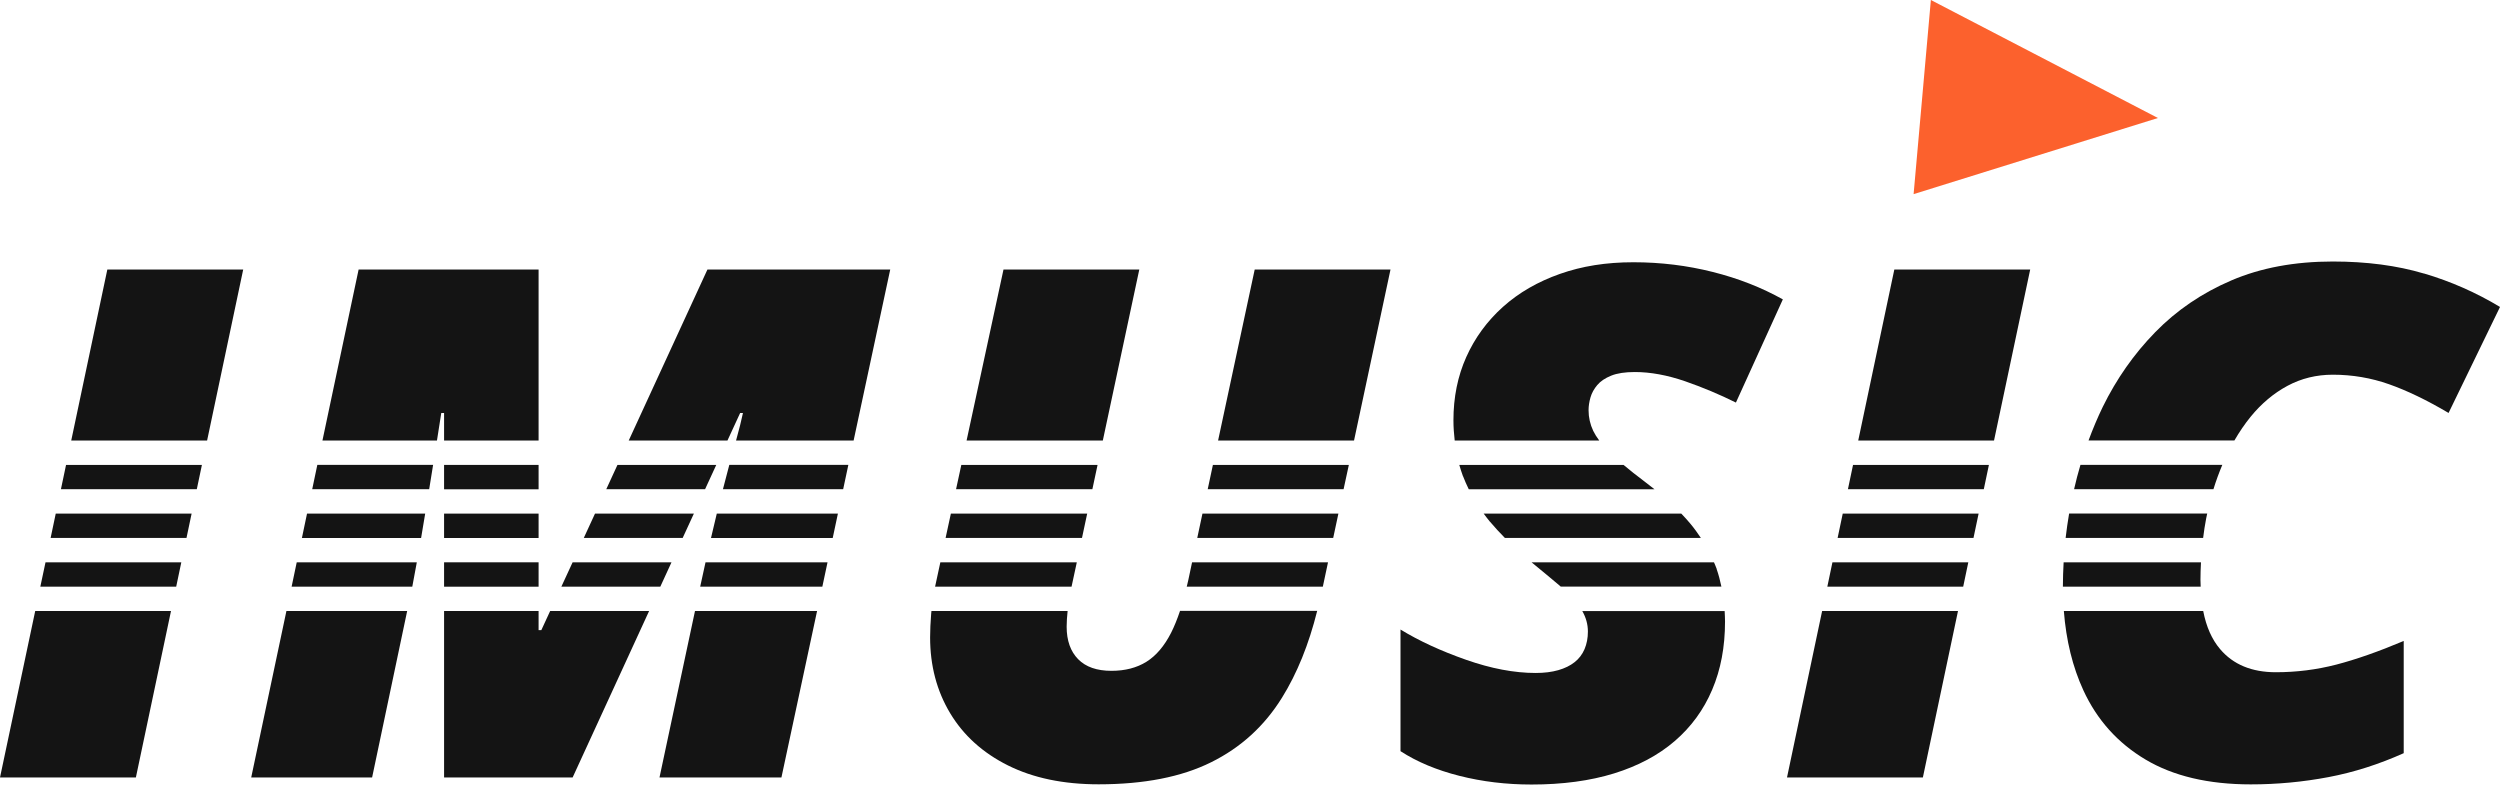 <?xml version="1.0" encoding="UTF-8"?><svg id="Layer_1" xmlns="http://www.w3.org/2000/svg" width="337.27" height="105.84" viewBox="0 0 337.27 105.84"><defs><style>.cls-1{fill:#fc612d;}.cls-2{fill:#141414;}</style></defs><rect class="cls-2" x="59.91" y="75.86" width="12.75" height="3.29"/><polygon class="cls-2" points="162.93 66 181.26 66 181.97 62.72 163.63 62.72 162.93 66"/><path class="cls-2" d="m113.04,69.29h-16.34c-.25,1.02-.51,2.11-.78,3.29h16.42s.7-3.29.7-3.29Z"/><polygon class="cls-2" points="146.67 69.29 128.28 69.29 127.57 72.57 145.97 72.57 146.67 69.29"/><polygon class="cls-2" points="128.98 66 147.37 66 148.07 62.72 129.69 62.72 128.98 66"/><polygon class="cls-2" points="8.22 66 26.55 66 27.24 62.72 8.91 62.72 8.22 66"/><polygon class="cls-2" points="81.79 66 95.12 66 96.63 62.72 83.3 62.72 81.79 66"/><polygon class="cls-2" points="23.77 79.15 24.46 75.86 6.14 75.86 5.44 79.15 23.77 79.15"/><polygon class="cls-2" points="25.16 72.57 25.85 69.29 7.52 69.29 6.83 72.57 25.16 72.57"/><polygon class="cls-2" points="93.61 69.29 80.27 69.29 78.76 72.57 92.1 72.57 93.61 69.29"/><rect class="cls-2" x="59.91" y="62.72" width="12.75" height="3.29"/><polygon class="cls-2" points="180.56 69.29 162.22 69.29 161.52 72.57 179.86 72.57 180.56 69.29"/><polygon class="cls-2" points="126.86 75.86 126.15 79.15 144.56 79.15 145.27 75.86 126.86 75.86"/><path class="cls-2" d="m278.4,75.86c-.06,1.1-.1,2.19-.1,3.29h18.59c-.01-.31-.03-.61-.03-.93,0-.79.03-1.58.07-2.36h-18.53Z"/><polygon class="cls-2" points="269.01 59.43 273.89 36.36 255.56 36.36 250.69 59.43 269.01 59.43"/><path class="cls-2" d="m40.03,75.86l-.69,3.29h16.28c.2-1.04.41-2.14.61-3.29h-16.2Z"/><path class="cls-1" d="m260.49,0c-.78,8.73-1.55,17.46-2.33,26.19,10.99-3.42,21.97-6.84,32.96-10.27-10.21-5.31-20.42-10.62-30.63-15.92Z"/><path class="cls-2" d="m41.42,69.29l-.69,3.29h16.08c.18-1.06.36-2.15.55-3.29h-15.94Z"/><polygon class="cls-2" points="266.93 69.29 248.6 69.29 247.91 72.57 266.24 72.57 266.93 69.29"/><path class="cls-2" d="m113.75,66l.7-3.29h-16.06c-.26.99-.55,2.08-.86,3.29h16.22Z"/><rect class="cls-2" x="59.91" y="69.29" width="12.75" height="3.29"/><path class="cls-2" d="m201.02,70.39c.62.74,1.3,1.47,2,2.18h26.44c-.43-.64-.88-1.28-1.4-1.9-.38-.46-.8-.92-1.24-1.38h-26.66c.28.37.55.74.85,1.1h0Z"/><path class="cls-2" d="m197.37,64.23c.23.61.5,1.2.78,1.78h25.06c-.44-.35-.88-.7-1.35-1.05-1.08-.81-2.01-1.55-2.83-2.24h-22.16c.15.51.31,1.02.49,1.51h.01Z"/><path class="cls-2" d="m42.11,66h15.79c.06-.37.12-.74.18-1.12.12-.71.23-1.43.35-2.17h-15.62l-.69,3.29h-.01Z"/><polygon class="cls-2" points="38.64 82.43 33.89 104.89 50.2 104.89 54.93 82.43 38.64 82.43"/><path class="cls-2" d="m58.95,59.43c.19-1.21.39-2.45.58-3.71h.38v3.71h12.75v-23.07h-24.28l-4.88,23.07s15.45,0,15.45,0Z"/><polygon class="cls-2" points="27.94 59.43 32.81 36.36 14.48 36.36 9.61 59.43 27.94 59.43"/><polygon class="cls-2" points="93.76 82.43 88.97 104.89 105.42 104.89 110.23 82.43 93.76 82.43"/><polygon class="cls-2" points="4.75 82.43 0 104.89 18.33 104.89 23.07 82.43 4.75 82.43"/><polygon class="cls-2" points="74.22 82.43 73.03 85.01 72.66 85.01 72.66 82.43 59.91 82.43 59.91 104.89 77.25 104.89 87.57 82.43 74.22 82.43"/><path class="cls-2" d="m159.19,82.43c-.37,1.1-.77,2.09-1.2,2.94-.92,1.8-2.03,3.1-3.33,3.91-1.3.81-2.87,1.22-4.71,1.22-1.97,0-3.47-.52-4.5-1.57s-1.55-2.51-1.55-4.38c0-.66.05-1.37.13-2.12h-18.37c-.01.14-.03.27-.04.4-.09,1.14-.14,2.2-.14,3.16,0,3.81.9,7.22,2.7,10.22,1.8,3,4.4,5.35,7.8,7.05,3.41,1.7,7.48,2.55,12.23,2.55,6.12,0,11.19-.99,15.19-2.98,4-1.98,7.19-4.89,9.56-8.72,2.03-3.27,3.61-7.17,4.74-11.7h-18.52v.02Z"/><path class="cls-2" d="m307.03,90.69c-3.25,0-5.76-1.04-7.52-3.12-1.11-1.3-1.87-3.02-2.28-5.14h-18.8c.31,3.97,1.18,7.54,2.63,10.69,1.84,4,4.64,7.12,8.39,9.35,3.75,2.23,8.48,3.35,14.2,3.35,3.56,0,7.05-.33,10.48-.98s6.8-1.73,10.15-3.23v-15.14c-3.41,1.44-6.44,2.5-9.09,3.19-2.66.69-5.38,1.03-8.16,1.03h0Z"/><path class="cls-2" d="m327,36.9c-3.63-1.08-7.72-1.62-12.28-1.62-5.16,0-9.72.85-13.69,2.55s-7.39,4.03-10.27,6.98c-2.88,2.95-5.23,6.31-7.08,10.08-.72,1.48-1.35,3-1.92,4.53h19.68c.67-1.15,1.39-2.22,2.19-3.2,1.45-1.78,3.11-3.17,4.97-4.17,1.86-1,3.9-1.5,6.12-1.5,2.62,0,5.16.43,7.59,1.29,2.44.86,5.11,2.15,8.02,3.87l6.94-14.3c-3.22-1.94-6.64-3.45-10.27-4.52h0Z"/><polygon class="cls-2" points="245.82 82.43 241.08 104.89 259.41 104.89 264.15 82.43 245.82 82.43"/><path class="cls-2" d="m213.46,82.43c.5.87.76,1.79.76,2.77,0,.88-.15,1.66-.45,2.37-.3.7-.74,1.29-1.34,1.76-.59.47-1.33.83-2.2,1.08-.88.25-1.89.38-3.05.38-2.88,0-6.01-.59-9.4-1.78s-6.34-2.55-8.84-4.08v16.41c2.22,1.44,4.87,2.55,7.95,3.33s6.32,1.17,9.73,1.17c4.19,0,7.9-.5,11.13-1.5s5.96-2.45,8.18-4.36,3.91-4.22,5.06-6.94c1.16-2.72,1.73-5.78,1.73-9.19,0-.48-.03-.95-.05-1.41h-19.22,0Z"/><path class="cls-2" d="m215.75,59.43c-.34-.45-.61-.89-.81-1.3-.42-.89-.63-1.82-.63-2.79,0-.56.09-1.14.26-1.73s.48-1.15.91-1.66c.44-.52,1.06-.94,1.88-1.27.81-.33,1.88-.49,3.19-.49,2.12,0,4.38.42,6.77,1.24,2.39.83,4.68,1.79,6.87,2.88l6.33-13.92c-2.84-1.59-5.99-2.83-9.45-3.7-3.45-.87-7.02-1.31-10.71-1.31s-6.93.52-9.91,1.57c-2.98,1.05-5.55,2.53-7.69,4.45-2.14,1.92-3.79,4.18-4.95,6.77s-1.73,5.44-1.73,8.53c0,.95.07,1.85.17,2.73h19.51,0Z"/><path class="cls-2" d="m231.61,76.79c-.11-.31-.25-.62-.38-.93h-24.61c1.37,1.12,2.63,2.17,3.77,3.13.06.05.11.1.17.15h21.67c-.17-.81-.37-1.6-.64-2.36h.02Z"/><polygon class="cls-2" points="265.54 75.86 247.21 75.86 246.52 79.15 264.85 79.15 265.54 75.86"/><path class="cls-2" d="m179.16,75.86h-18.34l-.5,2.36c-.07.33-.15.62-.22.93h18.36l.7-3.29Z"/><path class="cls-2" d="m98.14,59.43l1.71-3.71h.38c-.19.94-.51,2.18-.93,3.71h15.86l4.94-23.07h-24.66l-10.62,23.07h13.33-.01Z"/><path class="cls-2" d="m111.64,75.86h-16.46c-.23,1.05-.47,2.14-.72,3.29h16.48l.7-3.29Z"/><path class="cls-2" d="m278.68,72.57h18.54c.11-.88.24-1.76.41-2.63.04-.22.1-.44.14-.66h-18.63c-.19,1.1-.34,2.19-.47,3.29h0Z"/><polygon class="cls-2" points="148.78 59.43 153.7 36.36 135.38 36.36 130.4 59.43 148.78 59.43"/><polygon class="cls-2" points="182.67 59.43 187.59 36.36 169.27 36.36 164.33 59.43 182.67 59.43"/><path class="cls-2" d="m279.8,66h18.81c.35-1.13.75-2.23,1.2-3.29h-19.14c-.32,1.08-.61,2.18-.86,3.29h-.01Z"/><polygon class="cls-2" points="90.59 75.86 77.25 75.86 75.73 79.15 89.08 79.15 90.59 75.86"/><polygon class="cls-2" points="249.3 66 267.63 66 268.32 62.72 249.99 62.72 249.3 66"/></svg>